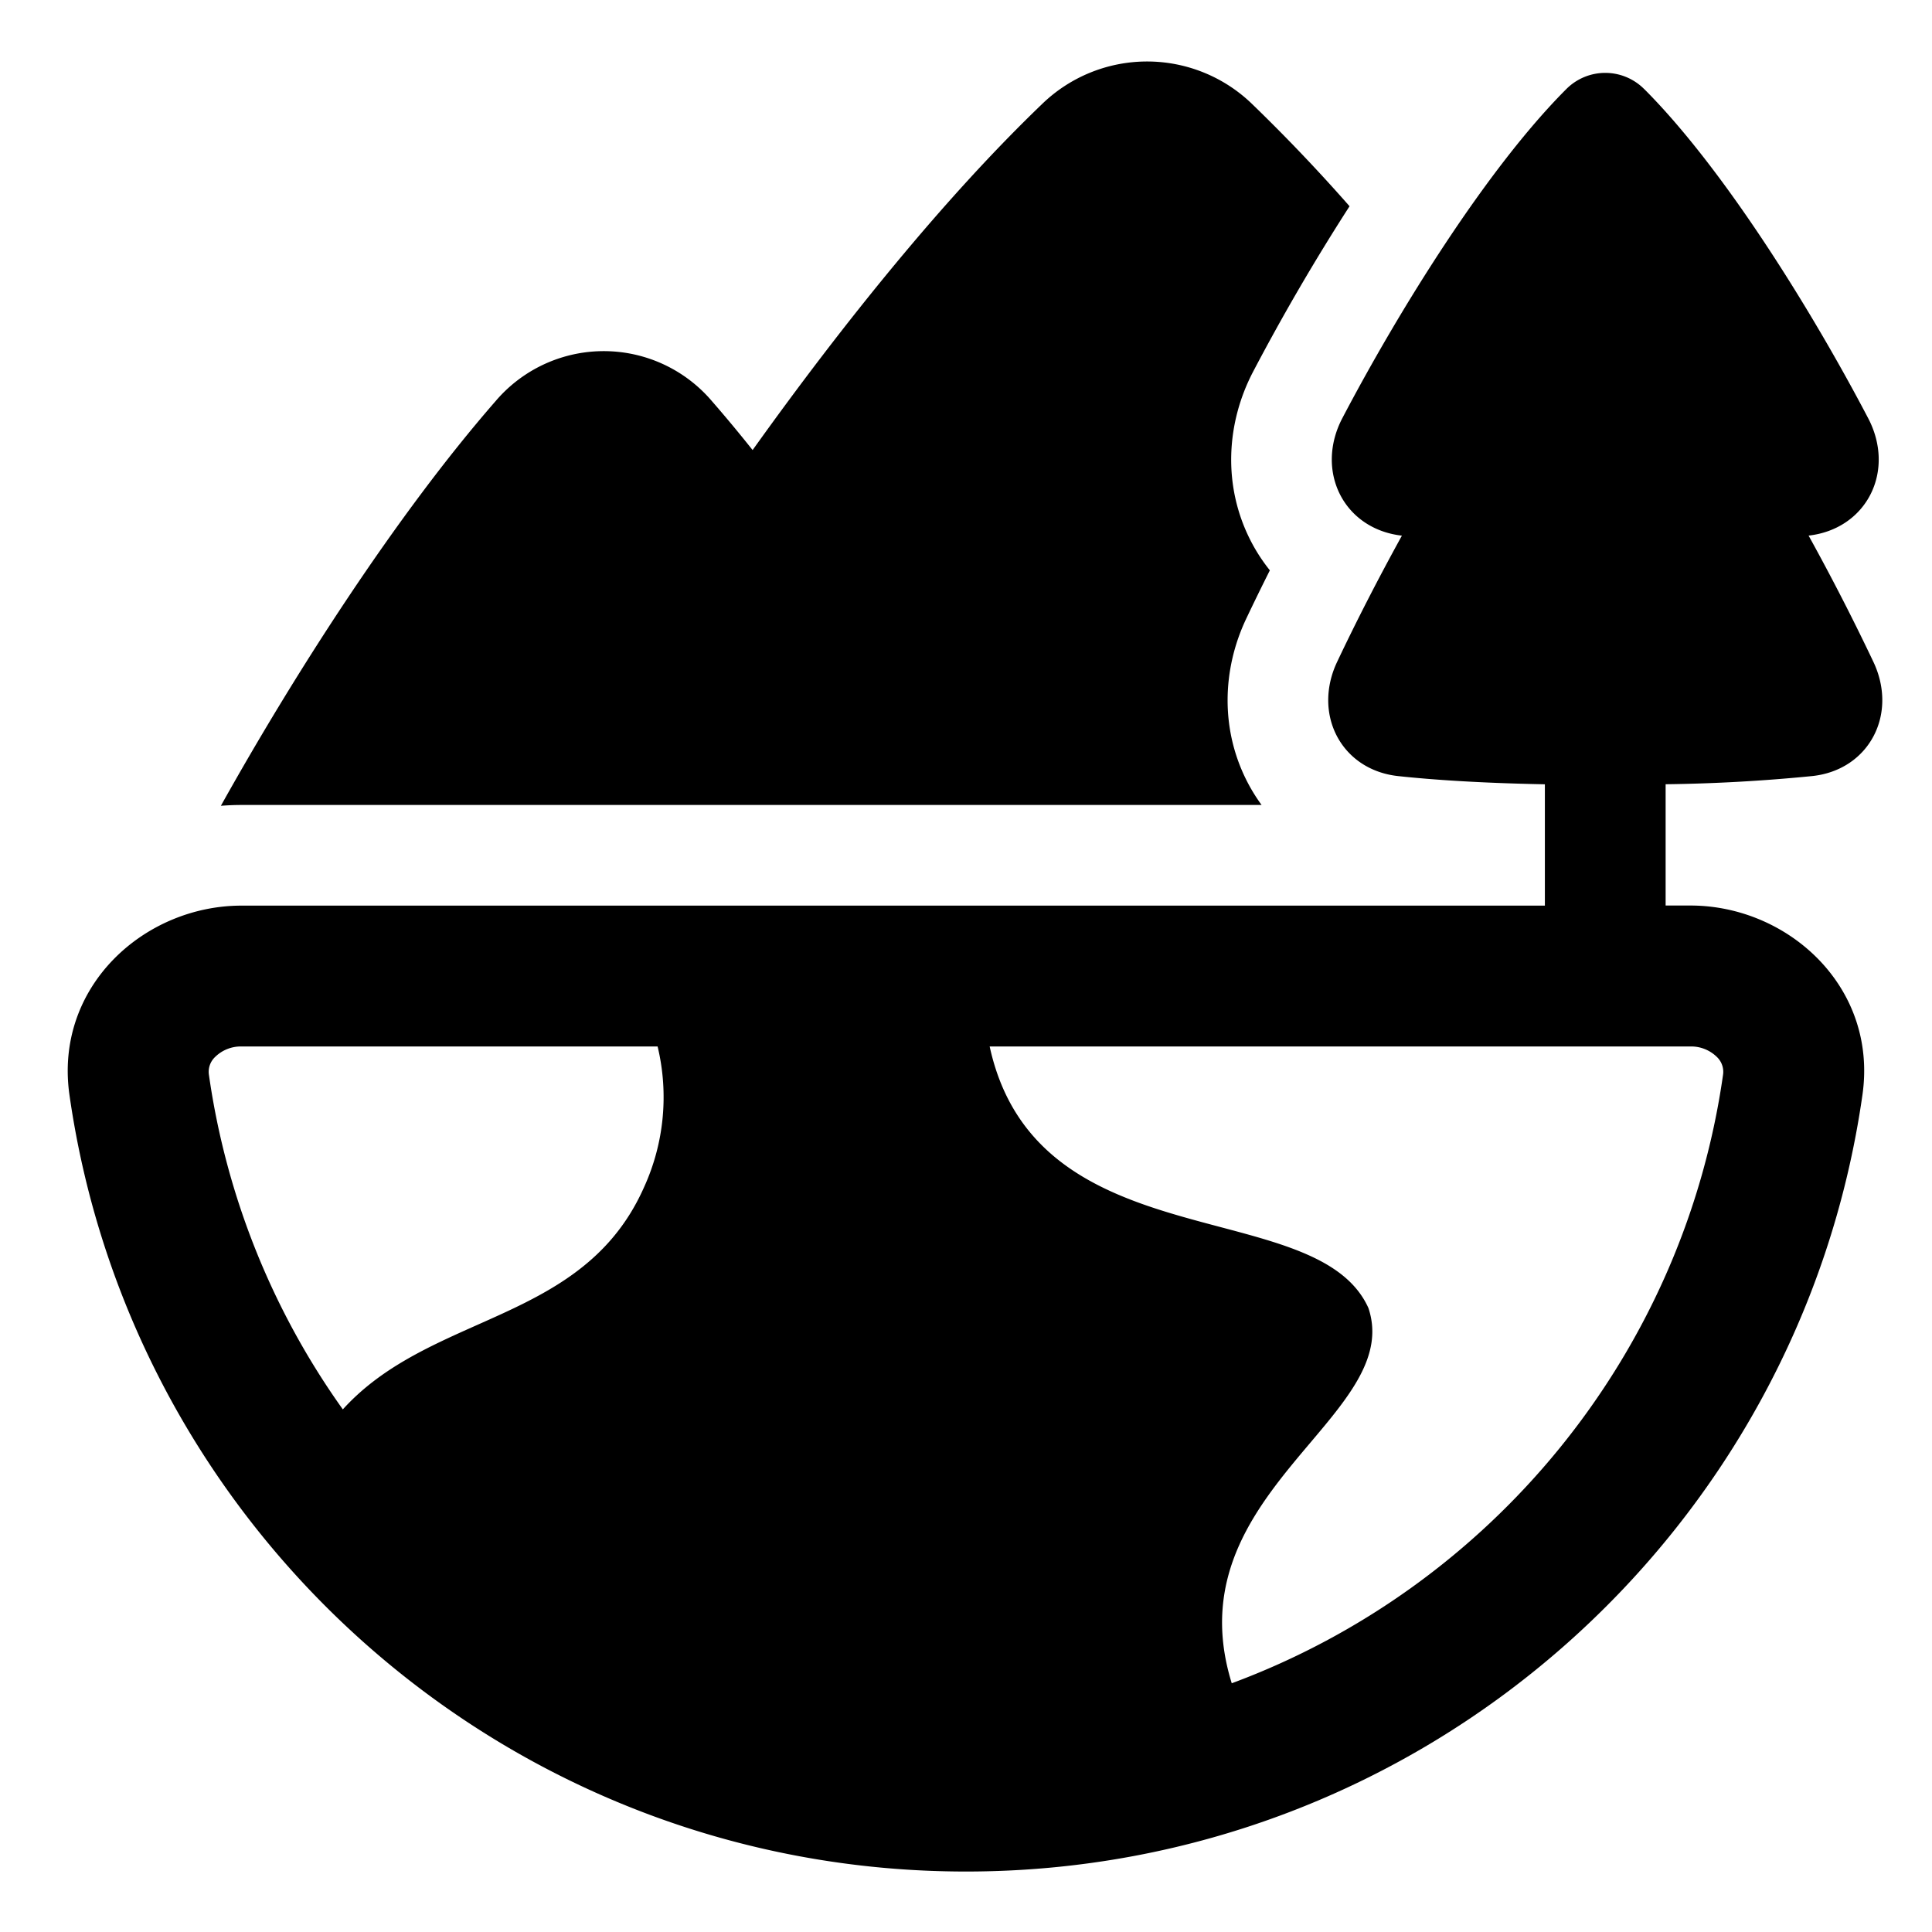 <svg xmlns="http://www.w3.org/2000/svg" viewBox="0 0 40 40"><path fill-rule="evenodd" d="M25.946 7.692a44.829 44.829 0 0 1 1.995-3.422 35.934 35.934 0 0 0-2.014-2.113 3.124 3.124 0 0 0-4.355 0c-2 1.92-4.087 4.499-5.99 7.161-.28-.352-.561-.69-.84-1.01a2.94 2.94 0 0 0-4.484 0c-2.04 2.339-4.14 5.608-5.685 8.375.142-.011.284-.017.427-.017h21.12a3.626 3.626 0 0 1-.3-.486c-.558-1.088-.512-2.328-.02-3.367.153-.323.318-.66.491-1.005a3.619 3.619 0 0 1-.408-.634c-.57-1.13-.494-2.42.063-3.482Zm8.097-5.846a1.137 1.137 0 0 0-1.616 0c-1.65 1.651-3.47 4.59-4.636 6.813-.275.525-.287 1.102-.049 1.575.236.467.697.79 1.283.856-.501.908-.96 1.807-1.342 2.615-.243.513-.243 1.068-.01 1.523.237.46.692.777 1.273.84.707.076 1.69.144 3.039.17v2.512H5c-2.015 0-3.881 1.679-3.562 3.919C2.735 31.76 10.55 38.748 20 38.748c9.45 0 17.264-6.989 18.56-16.08.32-2.24-1.546-3.92-3.56-3.92h-.515v-2.511a34.981 34.981 0 0 0 3.04-.17c.58-.063 1.035-.38 1.272-.84.234-.455.233-1.01-.01-1.523a47.7 47.7 0 0 0-1.342-2.615c.586-.066 1.047-.39 1.283-.856.239-.473.226-1.05-.05-1.575-1.165-2.224-2.985-5.162-4.635-6.813Zm-8.54 33.004c5.353-1.985 9.341-6.78 10.17-12.593a.423.423 0 0 0-.125-.372.76.76 0 0 0-.548-.219H20.49c.572 2.624 2.803 3.215 4.766 3.736 1.383.367 2.634.698 3.076 1.68.326.977-.391 1.827-1.21 2.796-1.07 1.268-2.313 2.741-1.62 4.972ZM13.615 21.666H5a.76.76 0 0 0-.549.22.422.422 0 0 0-.125.37 15.74 15.74 0 0 0 2.772 6.924c.772-.852 1.779-1.301 2.779-1.747 1.371-.61 2.73-1.216 3.456-2.85a4.495 4.495 0 0 0 .282-2.917Z" clip-rule="evenodd"/></svg>